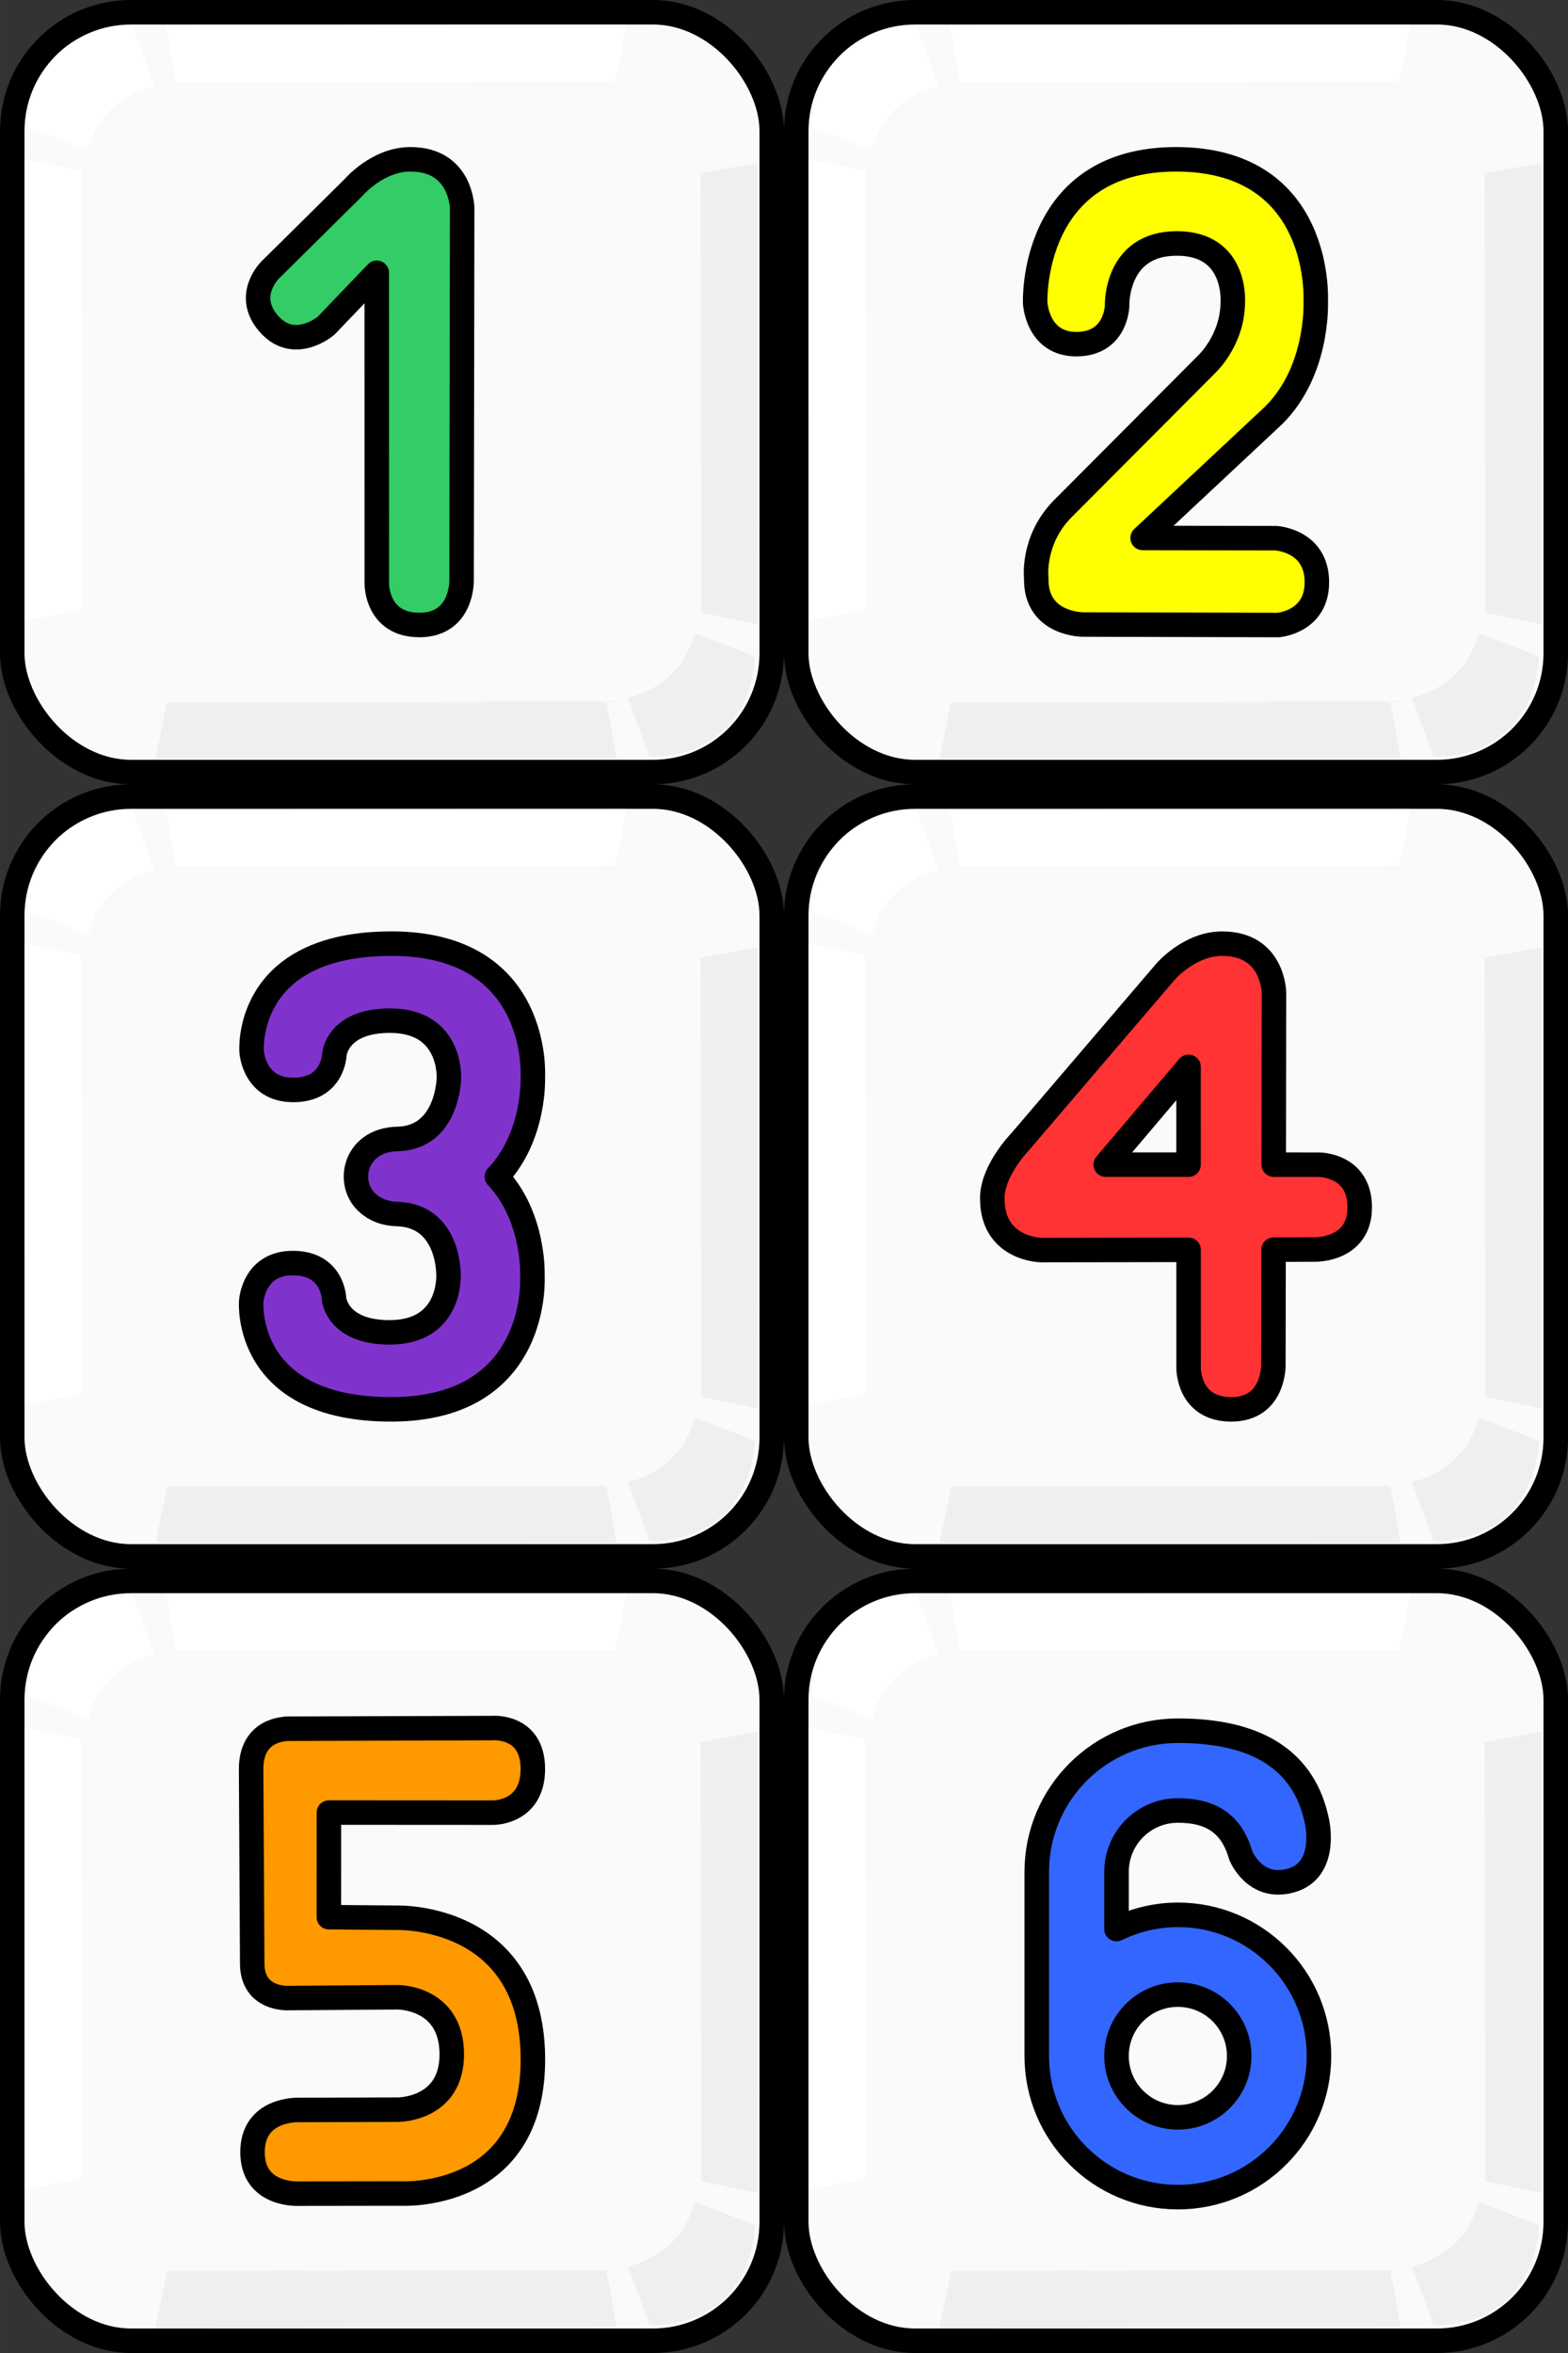 <?xml version="1.0" encoding="UTF-8" standalone="no"?>
<!-- Created with Inkscape (http://www.inkscape.org/) -->

<svg
   width="256"
   height="384"
   viewBox="0 0 67.733 101.6"
   version="1.1"
   id="svg5"
   inkscape:version="1.1 (1:1.1+202105261517+ce6663b3b7)"
   sodipodi:docname="die.svg"
   inkscape:export-filename="/home/victor/Projects/board-game/data/img/ui/die.png"
   inkscape:export-xdpi="96"
   inkscape:export-ydpi="96"
   xmlns:inkscape="http://www.inkscape.org/namespaces/inkscape"
   xmlns:sodipodi="http://sodipodi.sourceforge.net/DTD/sodipodi-0.dtd"
   xmlns="http://www.w3.org/2000/svg"
   xmlns:svg="http://www.w3.org/2000/svg">
  <rect x="0" y="0" width="67.733" height="101.6" fill="#333333" stroke="none"/>
  <sodipodi:namedview
     id="namedview7"
     pagecolor="#ffffff"
     bordercolor="#111111"
     borderopacity="1"
     inkscape:pageshadow="0"
     inkscape:pageopacity="0"
     inkscape:pagecheckerboard="1"
     inkscape:document-units="px"
     showgrid="false"
     units="px"
     width="128px"
     inkscape:snap-global="true"
     showguides="false"
     inkscape:zoom="1"
     inkscape:cx="208.5"
     inkscape:cy="310.5"
     inkscape:window-width="1920"
     inkscape:window-height="1015"
     inkscape:window-x="0"
     inkscape:window-y="0"
     inkscape:window-maximized="1"
     inkscape:current-layer="layer2" />
  <defs
     id="defs2" />
  <g
     inkscape:label="Layer 1"
     inkscape:groupmode="layer"
     id="layer1"
     sodipodi:insensitive="true"
     style="display:none">
    <rect
       style="fill:#000000;fill-opacity:0.192;stroke:none;stroke-width:0.529;stroke-linecap:round;stroke-linejoin:round"
       id="rect846"
       width="33.867"
       height="33.867"
       x="33.867"
       y="0" />
    <rect
       style="fill:#000000;fill-opacity:0.192;stroke:none;stroke-width:0.529;stroke-linecap:round;stroke-linejoin:round"
       id="rect1144"
       width="33.867"
       height="33.867"
       x="0"
       y="33.867" />
    <rect
       style="fill:#000000;fill-opacity:0.192;stroke:none;stroke-width:0.529;stroke-linecap:round;stroke-linejoin:round"
       id="rect1146"
       width="33.867"
       height="33.867"
       x="33.867"
       y="67.733" />
  </g>
  <g
     inkscape:groupmode="layer"
     id="layer2"
     inkscape:label="Layer 2">
    <rect
       style="fill:#fafafa;fill-opacity:1;stroke:none;stroke-width:1.058;stroke-linecap:round;stroke-linejoin:round;stroke-miterlimit:4;stroke-dasharray:none;stroke-opacity:1"
       id="rect1171"
       width="32.808"
       height="32.808"
       x="0.529"
       y="0.529"
       ry="5.131" />
    <rect
       style="fill:none;fill-opacity:1;stroke:#000000;stroke-width:1.058;stroke-linecap:round;stroke-linejoin:round;stroke-miterlimit:4;stroke-dasharray:none;stroke-opacity:1"
       id="rect2262"
       width="32.808"
       height="32.808"
       x="0.529"
       y="0.529"
       ry="5.131" />
    <path
       style="fill:#ffffff;fill-opacity:1;stroke:none;stroke-width:1.058;stroke-linecap:round;stroke-linejoin:round;stroke-miterlimit:4;stroke-dasharray:none;stroke-opacity:1"
       d="m 1.193,5.492 c 0,0 -0.028,-4.295 4.554,-4.345 l 0.923,2.553 c 0,0 -2.322,0.44 -2.864,2.79 z"
       id="path2583"
       sodipodi:nodetypes="ccccc" />
    <path
       style="fill:#ffffff;fill-opacity:1;stroke:none;stroke-width:1.058;stroke-linecap:round;stroke-linejoin:round;stroke-miterlimit:4;stroke-dasharray:none;stroke-opacity:1"
       d="M 7.167,1.084 7.61,3.538 26.584,3.503 27.08,1.058 Z"
       id="path3096"
       sodipodi:nodetypes="ccccc" />
    <path
       style="fill:#ffffff;fill-opacity:1;stroke:none;stroke-width:1.058;stroke-linecap:round;stroke-linejoin:round;stroke-miterlimit:4;stroke-dasharray:none;stroke-opacity:1"
       d="M 1.084,26.787 3.538,26.344 3.503,7.37 1.058,6.875 Z"
       id="path3273"
       sodipodi:nodetypes="ccccc" />
    <path
       style="fill:#efefef;fill-opacity:1;stroke:none;stroke-width:1.058;stroke-linecap:round;stroke-linejoin:round;stroke-miterlimit:4;stroke-dasharray:none;stroke-opacity:1"
       d="m 32.607,28.337 c 0,0 0.028,4.295 -4.554,4.345 l -0.923,-2.553 c 0,0 2.322,-0.44 2.864,-2.79 z"
       id="path3275"
       sodipodi:nodetypes="ccccc" />
    <path
       style="fill:#efefef;fill-opacity:1;stroke:none;stroke-width:1.058;stroke-linecap:round;stroke-linejoin:round;stroke-miterlimit:4;stroke-dasharray:none;stroke-opacity:1"
       d="m 26.633,32.745 -0.443,-2.454 -18.974,0.036 -0.495,2.444 z"
       id="path3277"
       sodipodi:nodetypes="ccccc" />
    <path
       style="fill:#efefef;fill-opacity:1;stroke:none;stroke-width:1.058;stroke-linecap:round;stroke-linejoin:round;stroke-miterlimit:4;stroke-dasharray:none;stroke-opacity:1"
       d="m 32.716,7.042 -2.454,0.443 0.036,18.974 2.444,0.495 z"
       id="path3279"
       sodipodi:nodetypes="ccccc" />
    <path
       style="fill:#33cc66;fill-opacity:1;stroke:#000000;stroke-width:1.058;stroke-linecap:round;stroke-linejoin:round;stroke-miterlimit:4;stroke-dasharray:none;stroke-opacity:1"
       d="m 11.664,11.665 3.604,-3.566 c 0,0 1.026,-1.212 2.445,-1.22 2.229,-0.013 2.251,2.116 2.251,2.116 l -0.025,16.079 c 0,0 0.035,1.911 -1.818,1.913 -1.853,0.002 -1.844,-1.767 -1.844,-1.767 l -0.002,-13.44 -2.19,2.284 c 0,0 -1.354,1.162 -2.455,-0.064 -1.101,-1.226 0.036,-2.335 0.036,-2.335 z"
       id="path22257"
       sodipodi:nodetypes="ccscczccczc" />
    <rect
       style="fill:#fafafa;fill-opacity:1;stroke:none;stroke-width:1.058;stroke-linecap:round;stroke-linejoin:round;stroke-miterlimit:4;stroke-dasharray:none;stroke-opacity:1"
       id="rect24980"
       width="32.808"
       height="32.808"
       x="34.396"
       y="0.529"
       ry="5.131" />
    <rect
       style="fill:none;fill-opacity:1;stroke:#000000;stroke-width:1.058;stroke-linecap:round;stroke-linejoin:round;stroke-miterlimit:4;stroke-dasharray:none;stroke-opacity:1"
       id="rect24982"
       width="32.808"
       height="32.808"
       x="34.396"
       y="0.529"
       ry="5.131" />
    <path
       style="fill:#ffffff;fill-opacity:1;stroke:none;stroke-width:1.058;stroke-linecap:round;stroke-linejoin:round;stroke-miterlimit:4;stroke-dasharray:none;stroke-opacity:1"
       d="m 35.06,5.492 c 0,0 -0.028,-4.295 4.554,-4.345 l 0.923,2.553 c 0,0 -2.322,0.44 -2.864,2.79 z"
       id="path24984"
       sodipodi:nodetypes="ccccc" />
    <path
       style="fill:#ffffff;fill-opacity:1;stroke:none;stroke-width:1.058;stroke-linecap:round;stroke-linejoin:round;stroke-miterlimit:4;stroke-dasharray:none;stroke-opacity:1"
       d="m 41.034,1.084 0.443,2.454 18.974,-0.036 0.495,-2.444 z"
       id="path24986"
       sodipodi:nodetypes="ccccc" />
    <path
       style="fill:#ffffff;fill-opacity:1;stroke:none;stroke-width:1.058;stroke-linecap:round;stroke-linejoin:round;stroke-miterlimit:4;stroke-dasharray:none;stroke-opacity:1"
       d="M 34.951,26.787 37.405,26.344 37.369,7.37 34.925,6.875 Z"
       id="path24988"
       sodipodi:nodetypes="ccccc" />
    <path
       style="fill:#efefef;fill-opacity:1;stroke:none;stroke-width:1.058;stroke-linecap:round;stroke-linejoin:round;stroke-miterlimit:4;stroke-dasharray:none;stroke-opacity:1"
       d="m 66.474,28.337 c 0,0 0.028,4.295 -4.554,4.345 l -0.923,-2.553 c 0,0 2.322,-0.44 2.864,-2.79 z"
       id="path24990"
       sodipodi:nodetypes="ccccc" />
    <path
       style="fill:#efefef;fill-opacity:1;stroke:none;stroke-width:1.058;stroke-linecap:round;stroke-linejoin:round;stroke-miterlimit:4;stroke-dasharray:none;stroke-opacity:1"
       d="m 60.5,32.745 -0.443,-2.454 -18.974,0.036 -0.495,2.444 z"
       id="path24992"
       sodipodi:nodetypes="ccccc" />
    <path
       style="fill:#efefef;fill-opacity:1;stroke:none;stroke-width:1.058;stroke-linecap:round;stroke-linejoin:round;stroke-miterlimit:4;stroke-dasharray:none;stroke-opacity:1"
       d="m 66.583,7.042 -2.454,0.443 0.036,18.974 2.444,0.495 z"
       id="path24994"
       sodipodi:nodetypes="ccccc" />
    <path
       style="fill:#ffff00;fill-opacity:1;stroke:#000000;stroke-width:1.058;stroke-linecap:round;stroke-linejoin:round;stroke-miterlimit:4;stroke-dasharray:none;stroke-opacity:1"
       d="m 44.716,13.069 c 0,0 -0.237,-6.216 6.126,-6.19 6.363,0.026 5.994,6.169 5.994,6.169 0,0 0.143,3.148 -2.013,5.069 l -5.465,5.111 5.751,0.01 c 0,0 1.744,0.084 1.776,1.854 0.032,1.77 -1.671,1.896 -1.671,1.896 l -8.441,-0.022 c 0,0 -2.053,9.93e-4 -2.009,-1.997 0,0 -0.197,-1.599 1.096,-2.953 l 6.246,-6.269 c 0,0 1.116,-1.013 1.146,-2.652 0,0 0.221,-2.595 -2.434,-2.583 -2.655,0.012 -2.562,2.692 -2.562,2.692 0,0 -0.031,1.647 -1.747,1.656 -1.716,0.009 -1.793,-1.791 -1.793,-1.791 z"
       id="path25111"
       sodipodi:nodetypes="czccccscccccczczcc" />
    <rect
       style="fill:#fafafa;fill-opacity:1;stroke:none;stroke-width:1.058;stroke-linecap:round;stroke-linejoin:round;stroke-miterlimit:4;stroke-dasharray:none;stroke-opacity:1"
       id="rect29288"
       width="32.808"
       height="32.808"
       x="0.529"
       y="34.396"
       ry="5.131" />
    <rect
       style="fill:none;fill-opacity:1;stroke:#000000;stroke-width:1.058;stroke-linecap:round;stroke-linejoin:round;stroke-miterlimit:4;stroke-dasharray:none;stroke-opacity:1"
       id="rect29290"
       width="32.808"
       height="32.808"
       x="0.529"
       y="34.396"
       ry="5.131" />
    <path
       style="fill:#ffffff;fill-opacity:1;stroke:none;stroke-width:1.058;stroke-linecap:round;stroke-linejoin:round;stroke-miterlimit:4;stroke-dasharray:none;stroke-opacity:1"
       d="m 1.193,39.358 c 0,0 -0.028,-4.295 4.554,-4.345 l 0.923,2.553 c 0,0 -2.322,0.44 -2.864,2.79 z"
       id="path29292"
       sodipodi:nodetypes="ccccc" />
    <path
       style="fill:#ffffff;fill-opacity:1;stroke:none;stroke-width:1.058;stroke-linecap:round;stroke-linejoin:round;stroke-miterlimit:4;stroke-dasharray:none;stroke-opacity:1"
       d="m 7.167,34.951 0.443,2.454 18.974,-0.036 0.495,-2.444 z"
       id="path29294"
       sodipodi:nodetypes="ccccc" />
    <path
       style="fill:#ffffff;fill-opacity:1;stroke:none;stroke-width:1.058;stroke-linecap:round;stroke-linejoin:round;stroke-miterlimit:4;stroke-dasharray:none;stroke-opacity:1"
       d="M 1.084,60.654 3.538,60.211 3.503,41.237 1.058,40.742 Z"
       id="path29296"
       sodipodi:nodetypes="ccccc" />
    <path
       style="fill:#efefef;fill-opacity:1;stroke:none;stroke-width:1.058;stroke-linecap:round;stroke-linejoin:round;stroke-miterlimit:4;stroke-dasharray:none;stroke-opacity:1"
       d="m 32.607,62.204 c 0,0 0.028,4.295 -4.554,4.345 l -0.923,-2.553 c 0,0 2.322,-0.44 2.864,-2.79 z"
       id="path29298"
       sodipodi:nodetypes="ccccc" />
    <path
       style="fill:#efefef;fill-opacity:1;stroke:none;stroke-width:1.058;stroke-linecap:round;stroke-linejoin:round;stroke-miterlimit:4;stroke-dasharray:none;stroke-opacity:1"
       d="m 26.633,66.611 -0.443,-2.454 -18.974,0.036 -0.495,2.444 z"
       id="path29300"
       sodipodi:nodetypes="ccccc" />
    <path
       style="fill:#efefef;fill-opacity:1;stroke:none;stroke-width:1.058;stroke-linecap:round;stroke-linejoin:round;stroke-miterlimit:4;stroke-dasharray:none;stroke-opacity:1"
       d="m 32.716,40.908 -2.454,0.443 0.036,18.974 2.444,0.495 z"
       id="path29302"
       sodipodi:nodetypes="ccccc" />
    <path
       id="path29304"
       style="fill:#8033cc;fill-opacity:1;stroke:#000000;stroke-width:1.058;stroke-linecap:round;stroke-linejoin:round;stroke-miterlimit:4;stroke-dasharray:none;stroke-opacity:1"
       d="m 16.955,40.746 c -6.432,-0.025 -6.087,4.642 -6.087,4.642 0,0 0.077,1.683 1.812,1.675 1.735,-0.008 1.766,-1.548 1.766,-1.548 0,0 0.129,-1.458 2.426,-1.444 2.657,0.016 2.519,2.487 2.519,2.487 0,0 -0.039,2.568 -2.215,2.621 -1.922,0.028 -2.303,2.083 -1.15,2.882 3.71e-4,2.47e-4 6.62e-4,7.42e-4 0.001,9.89e-4 0.29,0.215 0.678,0.353 1.167,0.36 2.226,0.098 2.18,2.621 2.18,2.621 0,0 0.138,2.471 -2.519,2.487 -2.297,0.014 -2.426,-1.444 -2.426,-1.444 0,0 -0.031,-1.54 -1.766,-1.548 -1.735,-0.008 -1.812,1.674 -1.812,1.674 v 4.95e-4 c 0,0 -0.345,4.667 6.087,4.642 6.432,-0.025 6.06,-5.768 6.06,-5.768 0,0 0.113,-2.529 -1.534,-4.278 1.666,-1.749 1.552,-4.295 1.552,-4.295 0,0 0.373,-5.743 -6.06,-5.768 z"
       sodipodi:nodetypes="scccsccccccscsccscccs" />
    <rect
       style="fill:#fafafa;fill-opacity:1;stroke:none;stroke-width:1.058;stroke-linecap:round;stroke-linejoin:round;stroke-miterlimit:4;stroke-dasharray:none;stroke-opacity:1"
       id="rect32598"
       width="32.808"
       height="32.808"
       x="34.396"
       y="34.396"
       ry="5.131" />
    <rect
       style="fill:none;fill-opacity:1;stroke:#000000;stroke-width:1.058;stroke-linecap:round;stroke-linejoin:round;stroke-miterlimit:4;stroke-dasharray:none;stroke-opacity:1"
       id="rect32600"
       width="32.808"
       height="32.808"
       x="34.396"
       y="34.396"
       ry="5.131" />
    <path
       style="fill:#ffffff;fill-opacity:1;stroke:none;stroke-width:1.058;stroke-linecap:round;stroke-linejoin:round;stroke-miterlimit:4;stroke-dasharray:none;stroke-opacity:1"
       d="m 35.06,39.358 c 0,0 -0.028,-4.295 4.554,-4.345 l 0.923,2.553 c 0,0 -2.322,0.44 -2.864,2.79 z"
       id="path32602"
       sodipodi:nodetypes="ccccc" />
    <path
       style="fill:#ffffff;fill-opacity:1;stroke:none;stroke-width:1.058;stroke-linecap:round;stroke-linejoin:round;stroke-miterlimit:4;stroke-dasharray:none;stroke-opacity:1"
       d="m 41.034,34.951 0.443,2.454 18.974,-0.036 0.495,-2.444 z"
       id="path32604"
       sodipodi:nodetypes="ccccc" />
    <path
       style="fill:#ffffff;fill-opacity:1;stroke:none;stroke-width:1.058;stroke-linecap:round;stroke-linejoin:round;stroke-miterlimit:4;stroke-dasharray:none;stroke-opacity:1"
       d="M 34.951,60.654 37.405,60.211 37.369,41.237 34.925,40.742 Z"
       id="path32606"
       sodipodi:nodetypes="ccccc" />
    <path
       style="fill:#efefef;fill-opacity:1;stroke:none;stroke-width:1.058;stroke-linecap:round;stroke-linejoin:round;stroke-miterlimit:4;stroke-dasharray:none;stroke-opacity:1"
       d="m 66.474,62.204 c 0,0 0.028,4.295 -4.554,4.345 l -0.923,-2.553 c 0,0 2.322,-0.44 2.864,-2.79 z"
       id="path32608"
       sodipodi:nodetypes="ccccc" />
    <path
       style="fill:#efefef;fill-opacity:1;stroke:none;stroke-width:1.058;stroke-linecap:round;stroke-linejoin:round;stroke-miterlimit:4;stroke-dasharray:none;stroke-opacity:1"
       d="m 60.5,66.611 -0.443,-2.454 -18.974,0.036 -0.495,2.444 z"
       id="path32610"
       sodipodi:nodetypes="ccccc" />
    <path
       style="fill:#efefef;fill-opacity:1;stroke:none;stroke-width:1.058;stroke-linecap:round;stroke-linejoin:round;stroke-miterlimit:4;stroke-dasharray:none;stroke-opacity:1"
       d="m 66.583,40.908 -2.454,0.443 0.036,18.974 2.444,0.495 z"
       id="path32612"
       sodipodi:nodetypes="ccccc" />
    <path
       id="path32614"
       style="fill:#ff3333;fill-opacity:1;stroke:#000000;stroke-width:1.058;stroke-linecap:round;stroke-linejoin:round;stroke-miterlimit:4;stroke-dasharray:none;stroke-opacity:1"
       d="m 52.781,40.746 c -1.418,0.008 -2.444,1.221 -2.444,1.221 l -6.254,7.314 c 0,0 -1.212,1.239 -1.22,2.445 -0.015,2.229 2.116,2.251 2.116,2.251 l 6.365,-0.01 0.001,5.121 c 0,0 -0.009,1.769 1.844,1.767 1.853,-0.002 1.817,-1.913 1.817,-1.913 l 0.009,-4.981 1.808,-0.009 c 0,0 1.911,0.035 1.914,-1.818 0.002,-1.853 -1.767,-1.844 -1.767,-1.844 l -1.948,-0.001 0.01,-7.426 c 0,0 -0.022,-2.129 -2.25,-2.116 z m -1.439,5.32 5.3e-4,4.222 -3.579,-5.29e-4 z"
       sodipodi:nodetypes="cccscccccccccccsccccc" />
    <rect
       style="fill:#fafafa;fill-opacity:1;stroke:none;stroke-width:1.058;stroke-linecap:round;stroke-linejoin:round;stroke-miterlimit:4;stroke-dasharray:none;stroke-opacity:1"
       id="rect34442"
       width="32.808"
       height="32.808"
       x="0.529"
       y="68.263"
       ry="5.131" />
    <rect
       style="fill:none;fill-opacity:1;stroke:#000000;stroke-width:1.058;stroke-linecap:round;stroke-linejoin:round;stroke-miterlimit:4;stroke-dasharray:none;stroke-opacity:1"
       id="rect34444"
       width="32.808"
       height="32.808"
       x="0.529"
       y="68.263"
       ry="5.131" />
    <path
       style="fill:#ffffff;fill-opacity:1;stroke:none;stroke-width:1.058;stroke-linecap:round;stroke-linejoin:round;stroke-miterlimit:4;stroke-dasharray:none;stroke-opacity:1"
       d="m 1.193,73.225 c 0,0 -0.028,-4.295 4.554,-4.345 l 0.923,2.553 c 0,0 -2.322,0.44 -2.864,2.79 z"
       id="path34446"
       sodipodi:nodetypes="ccccc" />
    <path
       style="fill:#ffffff;fill-opacity:1;stroke:none;stroke-width:1.058;stroke-linecap:round;stroke-linejoin:round;stroke-miterlimit:4;stroke-dasharray:none;stroke-opacity:1"
       d="m 7.167,68.818 0.443,2.454 18.974,-0.036 0.495,-2.444 z"
       id="path34448"
       sodipodi:nodetypes="ccccc" />
    <path
       style="fill:#ffffff;fill-opacity:1;stroke:none;stroke-width:1.058;stroke-linecap:round;stroke-linejoin:round;stroke-miterlimit:4;stroke-dasharray:none;stroke-opacity:1"
       d="M 1.084,94.521 3.538,94.078 3.503,75.104 1.058,74.608 Z"
       id="path34450"
       sodipodi:nodetypes="ccccc" />
    <path
       style="fill:#efefef;fill-opacity:1;stroke:none;stroke-width:1.058;stroke-linecap:round;stroke-linejoin:round;stroke-miterlimit:4;stroke-dasharray:none;stroke-opacity:1"
       d="m 32.607,96.071 c 0,0 0.028,4.295 -4.554,4.345 l -0.923,-2.553 c 0,0 2.322,-0.44 2.864,-2.79 z"
       id="path34452"
       sodipodi:nodetypes="ccccc" />
    <path
       style="fill:#efefef;fill-opacity:1;stroke:none;stroke-width:1.058;stroke-linecap:round;stroke-linejoin:round;stroke-miterlimit:4;stroke-dasharray:none;stroke-opacity:1"
       d="m 26.633,100.478 -0.443,-2.454 -18.974,0.036 -0.495,2.444 z"
       id="path34454"
       sodipodi:nodetypes="ccccc" />
    <path
       style="fill:#efefef;fill-opacity:1;stroke:none;stroke-width:1.058;stroke-linecap:round;stroke-linejoin:round;stroke-miterlimit:4;stroke-dasharray:none;stroke-opacity:1"
       d="m 32.716,74.775 -2.454,0.443 0.036,18.974 2.444,0.495 z"
       id="path34456"
       sodipodi:nodetypes="ccccc" />
    <path
       style="fill:#ff9900;fill-opacity:1;stroke:#000000;stroke-width:1.058;stroke-linecap:round;stroke-linejoin:round;stroke-miterlimit:4;stroke-dasharray:none;stroke-opacity:1"
       d="m 12.365,74.645 8.891,-0.029 c 0,0 1.755,-0.156 1.761,1.759 0.005,1.915 -1.712,1.894 -1.712,1.894 l -7.098,-0.004 -9.62e-4,4.517 2.9,0.024 c 0,0 5.859,-0.218 5.913,6.031 0.055,6.249 -5.743,5.877 -5.743,5.877 l -4.379,0.006 c 0,0 -1.99,0.11 -1.989,-1.791 7.17e-4,-1.902 1.988,-1.823 1.988,-1.823 l 4.293,-0.013 c 0,0 2.353,0.018 2.326,-2.428 -0.027,-2.446 -2.339,-2.425 -2.339,-2.425 l -4.72,0.034 c 0,0 -1.552,0.092 -1.561,-1.485 l -0.047,-8.343 c -0.034,-1.842 1.551,-1.775 1.516,-1.8 z"
       id="path34573"
       sodipodi:nodetypes="cczcccczcczcczcccccc" />
    <rect
       style="fill:#fafafa;fill-opacity:1;stroke:none;stroke-width:1.058;stroke-linecap:round;stroke-linejoin:round;stroke-miterlimit:4;stroke-dasharray:none;stroke-opacity:1"
       id="rect43704"
       width="32.808"
       height="32.808"
       x="34.396"
       y="68.263"
       ry="5.131" />
    <rect
       style="fill:none;fill-opacity:1;stroke:#000000;stroke-width:1.058;stroke-linecap:round;stroke-linejoin:round;stroke-miterlimit:4;stroke-dasharray:none;stroke-opacity:1"
       id="rect43706"
       width="32.808"
       height="32.808"
       x="34.396"
       y="68.263"
       ry="5.131" />
    <path
       style="fill:#ffffff;fill-opacity:1;stroke:none;stroke-width:1.058;stroke-linecap:round;stroke-linejoin:round;stroke-miterlimit:4;stroke-dasharray:none;stroke-opacity:1"
       d="m 35.06,73.225 c 0,0 -0.028,-4.295 4.554,-4.345 l 0.923,2.553 c 0,0 -2.322,0.44 -2.864,2.79 z"
       id="path43708"
       sodipodi:nodetypes="ccccc" />
    <path
       style="fill:#ffffff;fill-opacity:1;stroke:none;stroke-width:1.058;stroke-linecap:round;stroke-linejoin:round;stroke-miterlimit:4;stroke-dasharray:none;stroke-opacity:1"
       d="m 41.034,68.818 0.443,2.454 18.974,-0.036 0.495,-2.444 z"
       id="path43710"
       sodipodi:nodetypes="ccccc" />
    <path
       style="fill:#ffffff;fill-opacity:1;stroke:none;stroke-width:1.058;stroke-linecap:round;stroke-linejoin:round;stroke-miterlimit:4;stroke-dasharray:none;stroke-opacity:1"
       d="m 34.951,94.521 2.454,-0.443 -0.036,-18.974 -2.444,-0.495 z"
       id="path43712"
       sodipodi:nodetypes="ccccc" />
    <path
       style="fill:#efefef;fill-opacity:1;stroke:none;stroke-width:1.058;stroke-linecap:round;stroke-linejoin:round;stroke-miterlimit:4;stroke-dasharray:none;stroke-opacity:1"
       d="m 66.474,96.071 c 0,0 0.028,4.295 -4.554,4.345 l -0.923,-2.553 c 0,0 2.322,-0.44 2.864,-2.79 z"
       id="path43714"
       sodipodi:nodetypes="ccccc" />
    <path
       style="fill:#efefef;fill-opacity:1;stroke:none;stroke-width:1.058;stroke-linecap:round;stroke-linejoin:round;stroke-miterlimit:4;stroke-dasharray:none;stroke-opacity:1"
       d="m 60.5,100.478 -0.443,-2.454 -18.974,0.036 -0.495,2.444 z"
       id="path43716"
       sodipodi:nodetypes="ccccc" />
    <path
       style="fill:#efefef;fill-opacity:1;stroke:none;stroke-width:1.058;stroke-linecap:round;stroke-linejoin:round;stroke-miterlimit:4;stroke-dasharray:none;stroke-opacity:1"
       d="m 66.583,74.775 -2.454,0.443 0.036,18.974 2.444,0.495 z"
       id="path43718"
       sodipodi:nodetypes="ccccc" />
    <path
       id="path43824"
       style="fill:#3366ff;fill-opacity:1;stroke:#000000;stroke-width:4;stroke-linecap:round;stroke-linejoin:round;stroke-miterlimit:4;stroke-dasharray:none;stroke-opacity:1"
       d="m 192,282 c -12.703,0 -23,10.297 -23,23 v 30 c 0,12.703 10.297,23 23,23 12.703,0 23,-10.297 23,-23 0,-12.703 -10.297,-23 -23,-23 -3.466,0.01 -6.884,0.803 -10,2.32 V 305 c 0,-5.523 4.477,-10 10,-10 5.523,0 8.786,2.231 10.265,7.344 0,0 2.287,5.767 8.248,4.045 5.961,-1.722 4.177,-9.529 4.177,-9.529 C 212.641,286.651 204.703,282 192,282 Z m 0,43 c 5.523,0 10,4.477 10,10 0,5.523 -4.477,10 -10,10 -5.523,0 -10,-4.477 -10,-10 0,-5.523 4.477,-10 10,-10 z"
       transform="scale(0.265)"
       sodipodi:nodetypes="sssssccssczcssssss" />
  </g>
</svg>
